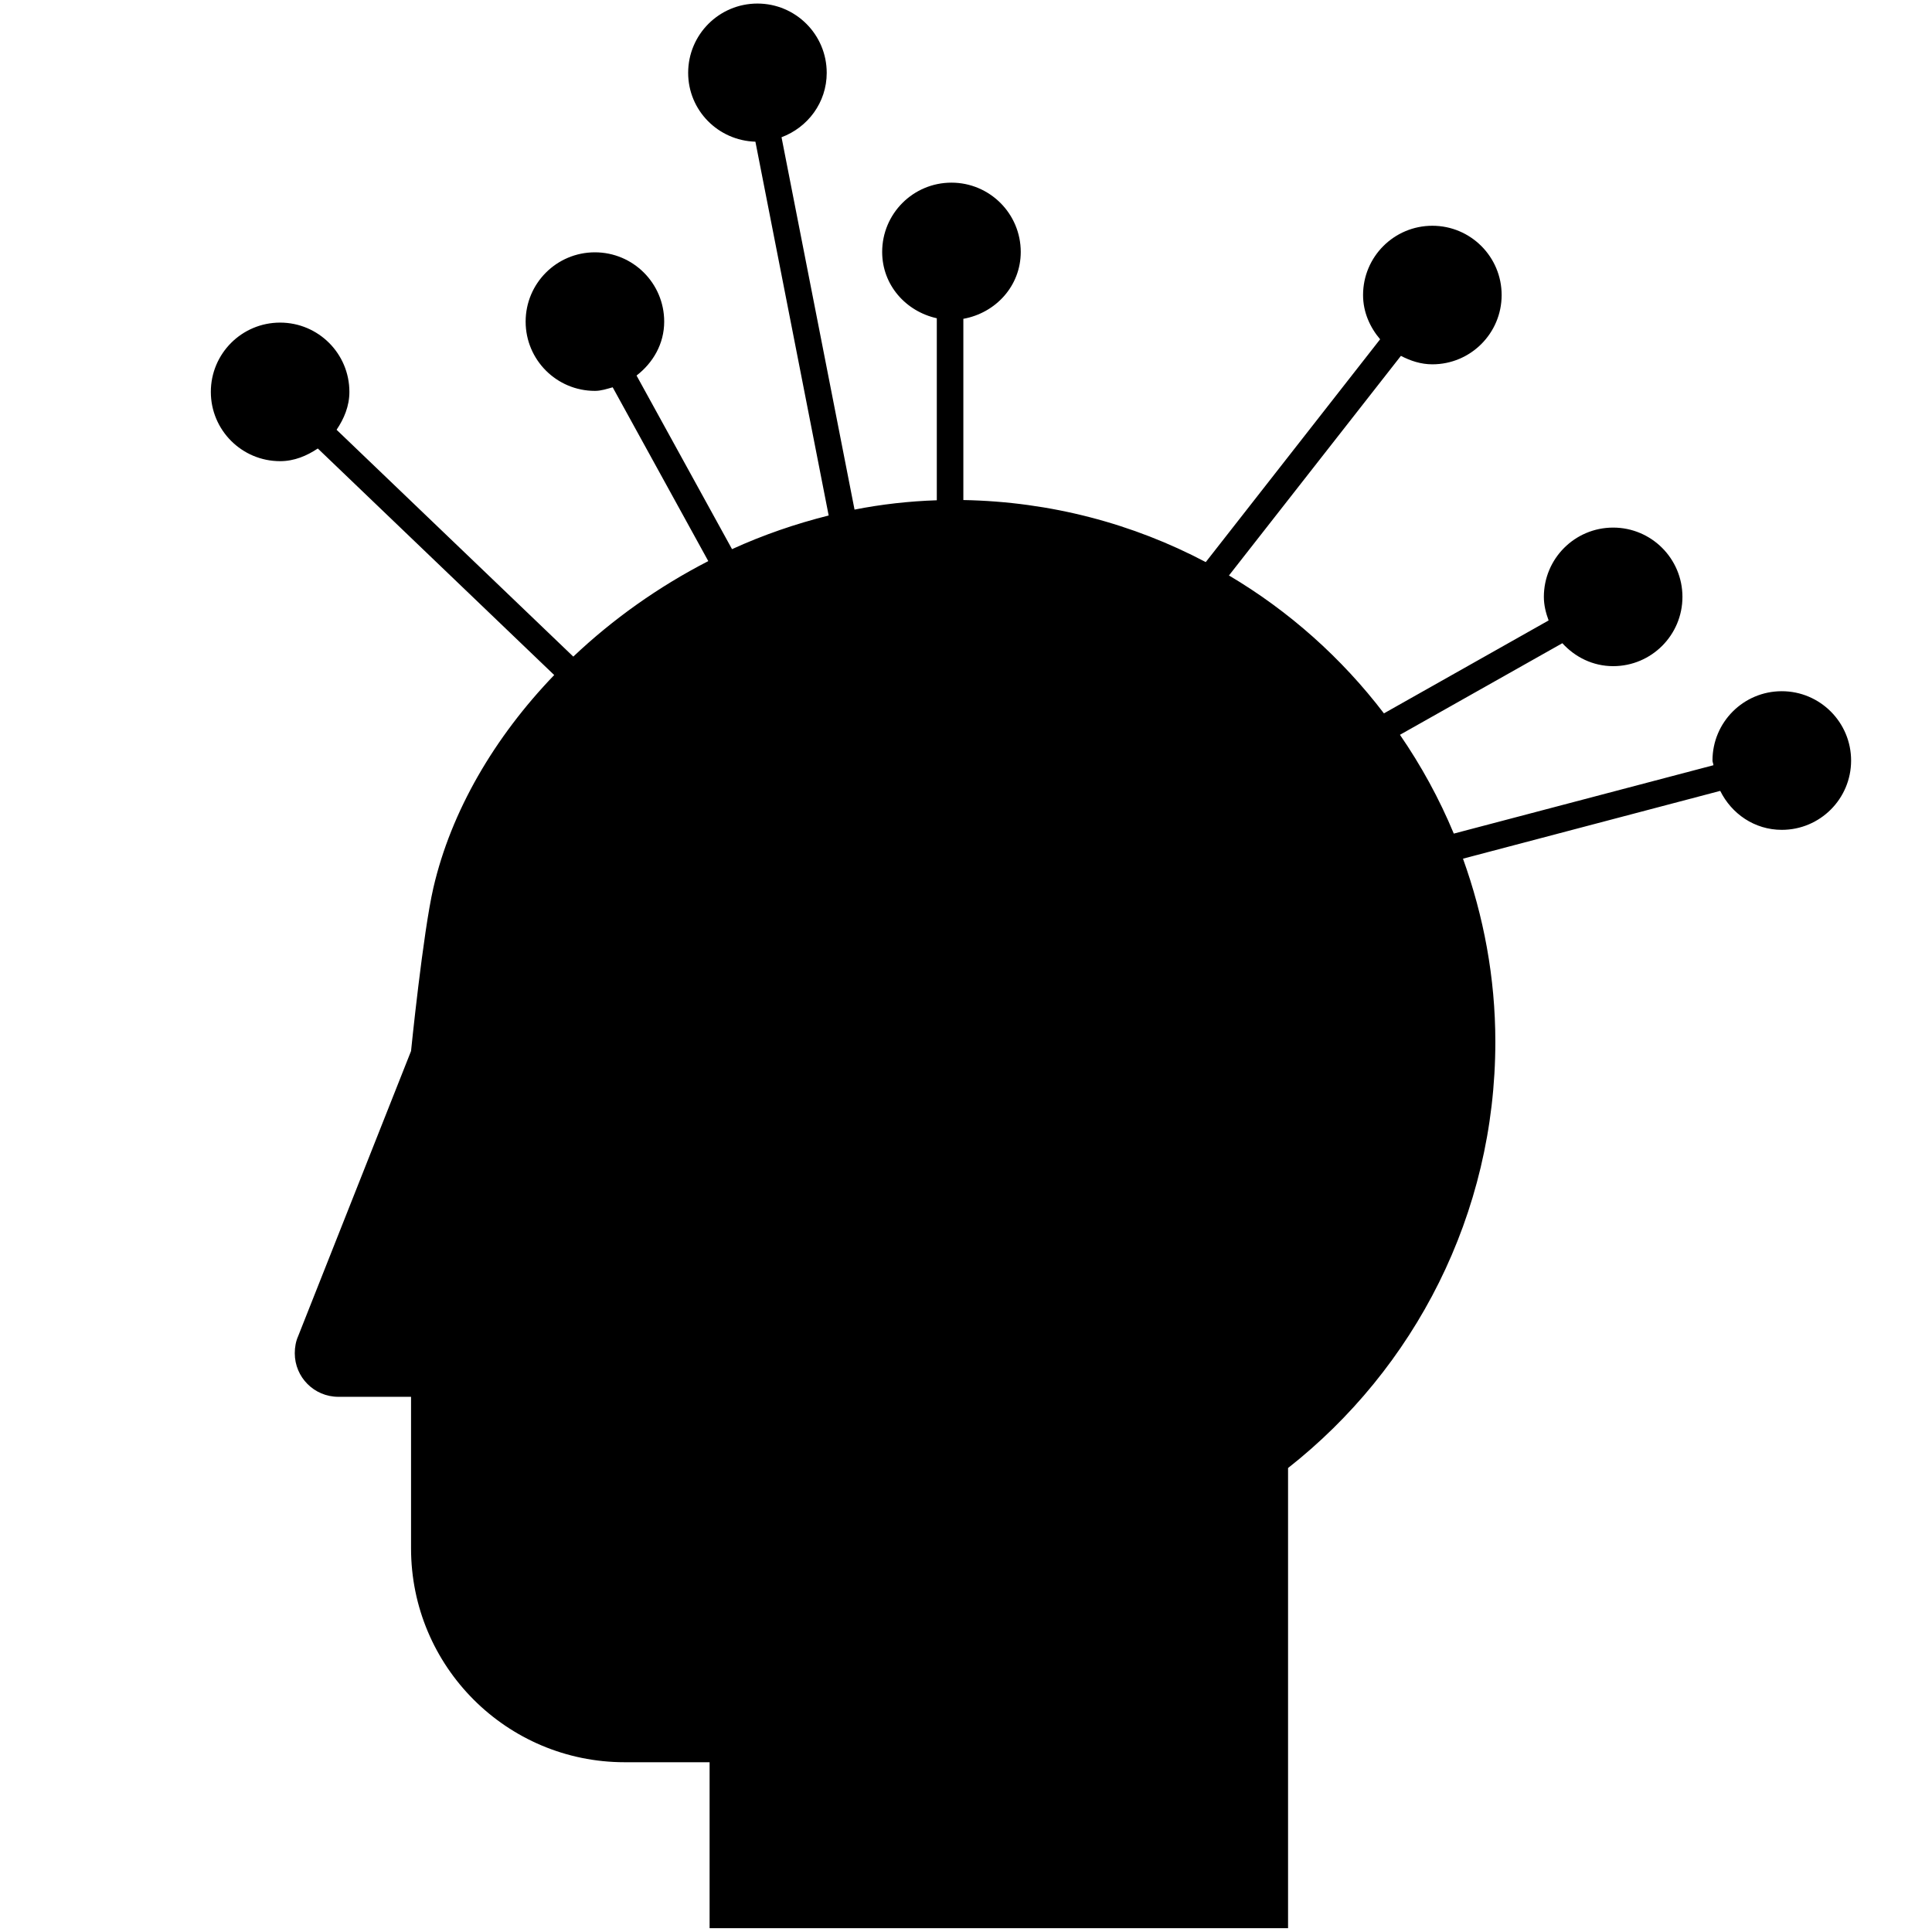 <svg xmlns="http://www.w3.org/2000/svg" xmlns:xlink="http://www.w3.org/1999/xlink" version="1.1" id="Layer_1" x="0px" y="0px" width="100px" height="100px" viewBox="-346 256 100 100" enable-background="new -346 256 100 100" xml:space="preserve">
<path d="M-253.776,291.777c-1.981,0-3.586,1.605-3.586,3.586c0,0.087,0.044,0.159,0.049,0.245l-13.439,3.539  c-0.752-1.809-1.689-3.519-2.787-5.114l8.406-4.741c0.655,0.719,1.578,1.188,2.63,1.188c1.979,0,3.586-1.605,3.586-3.586  s-1.606-3.586-3.586-3.586c-1.982,0-3.587,1.605-3.587,3.586c0,0.433,0.104,0.836,0.246,1.22l-8.524,4.81  c-2.187-2.866-4.905-5.292-8.021-7.138l8.9-11.367c0.494,0.257,1.033,0.438,1.628,0.438c1.979,0,3.586-1.605,3.586-3.586  c0-1.981-1.606-3.586-3.586-3.586c-1.982,0-3.587,1.605-3.587,3.586c0,0.883,0.354,1.665,0.883,2.29l-9.025,11.533  c-3.758-1.984-8.021-3.129-12.547-3.212v-9.38c1.674-0.302,2.971-1.7,2.971-3.462c0-1.981-1.607-3.586-3.587-3.586  c-1.982,0-3.586,1.605-3.586,3.586c0,1.713,1.224,3.077,2.828,3.433v9.421c-1.439,0.048-2.861,0.207-4.258,0.483l-3.779-19.273  c1.36-0.509,2.339-1.796,2.339-3.334c0-1.981-1.607-3.586-3.586-3.586c-1.982,0-3.586,1.605-3.586,3.586  c0,1.943,1.55,3.506,3.481,3.564l3.792,19.348c-1.723,0.432-3.4,1.01-5.002,1.742l-4.942-8.986c0.85-0.656,1.431-1.636,1.431-2.792  c0-1.98-1.607-3.586-3.586-3.586c-1.982,0-3.586,1.606-3.586,3.586c0,1.981,1.604,3.586,3.586,3.586c0.326,0,0.62-0.104,0.92-0.185  l4.948,8.996c-2.582,1.327-4.943,3.007-6.987,4.943l-12.252-11.741c0.385-0.572,0.663-1.221,0.663-1.961  c0-1.981-1.607-3.586-3.586-3.586c-1.982,0-3.586,1.605-3.586,3.586c0,1.98,1.604,3.586,3.586,3.586  c0.736,0,1.381-0.276,1.951-0.656l12.236,11.726c-3.104,3.228-5.336,7.05-6.253,11.008c-0.541,2.34-1.157,8.454-1.157,8.454  l-5.845,14.761c-0.118,0.264-0.173,0.568-0.173,0.881c0,1.244,1.005,2.255,2.257,2.255h3.761v7.843  c0,6.117,4.949,11.071,11.059,11.071h4.394v8.59h29.941v-23.818c6.527-5.134,10.729-13.115,10.729-22.062  c0-3.332-0.609-6.514-1.675-9.478l13.315-3.509c0.585,1.184,1.775,2.017,3.187,2.017c1.98,0,3.587-1.605,3.587-3.586  S-251.796,291.777-253.776,291.777z"/>
</svg>